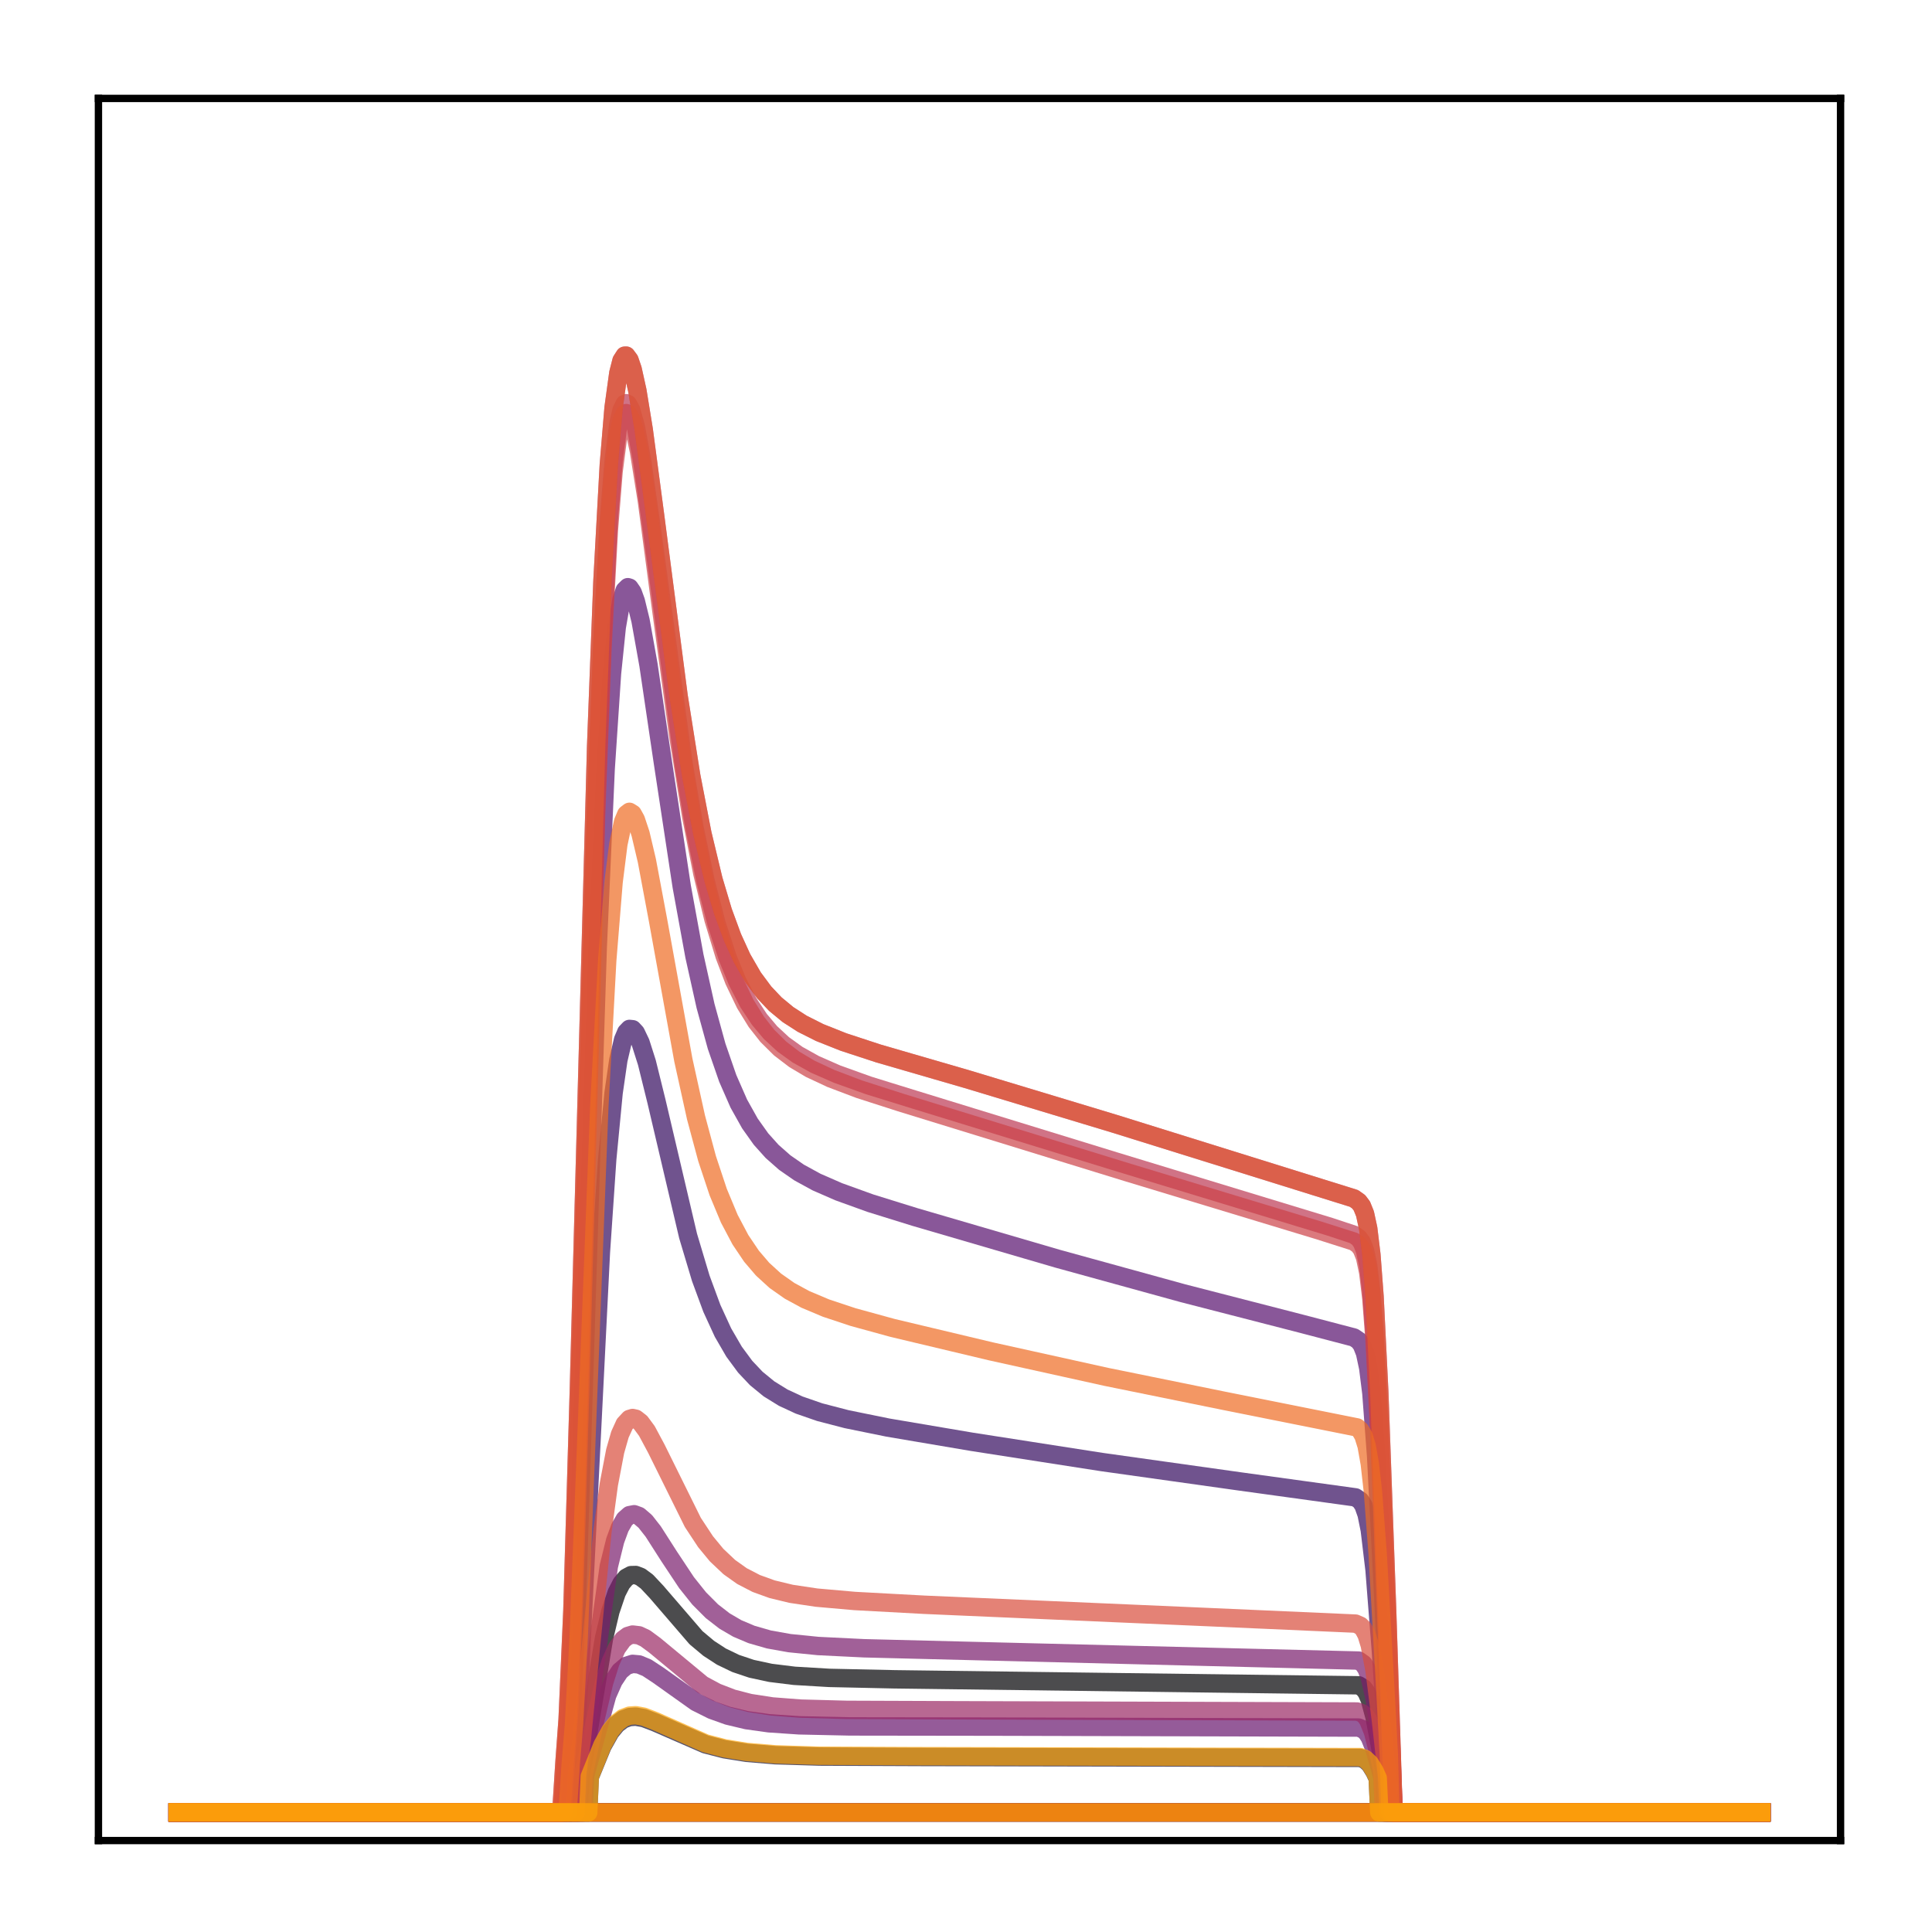 <?xml version="1.0" encoding="utf-8" standalone="no"?>
<!DOCTYPE svg PUBLIC "-//W3C//DTD SVG 1.1//EN"
  "http://www.w3.org/Graphics/SVG/1.1/DTD/svg11.dtd">
<!-- Created with matplotlib (http://matplotlib.org/) -->
<svg height="210pt" version="1.1" viewBox="0 0 210 210" width="210pt" xmlns="http://www.w3.org/2000/svg" xmlns:xlink="http://www.w3.org/1999/xlink">
 <defs>
  <style type="text/css">
*{stroke-linecap:butt;stroke-linejoin:round;}
  </style>
 </defs>
 <g id="figure_1">
  <g id="patch_1">
   <path d="M 0 210.76 
L 210.76 210.76 
L 210.76 0 
L 0 0 
z
" style="fill:#ffffff;"/>
  </g>
  <g id="axes_1">
   <g id="patch_2">
    <path d="M 10.7 200.06 
L 200.06 200.06 
L 200.06 10.7 
L 10.7 10.7 
z
" style="fill:#ffffff;"/>
   </g>
   <g id="matplotlib.axis_1"/>
   <g id="matplotlib.axis_2"/>
   <g id="line2d_1">
    <path clip-path="url(#pf730bd06c4)" d="M 19.307 197.006 
L 62.904 197.006 
L 63.076 193.289 
L 63.765 189.45 
L 65.661 178.037 
L 66.35 175.136 
L 67.039 173.104 
L 67.556 172.103 
L 68.073 171.491 
L 68.59 171.209 
L 69.107 171.196 
L 69.624 171.397 
L 70.313 171.91 
L 71.347 173.011 
L 75.655 178.012 
L 77.034 179.166 
L 78.412 180.063 
L 79.963 180.81 
L 81.686 181.388 
L 83.754 181.833 
L 86.339 182.153 
L 90.13 182.378 
L 97.195 182.533 
L 147.684 183.185 
L 148.201 183.499 
L 148.546 183.958 
L 148.89 184.74 
L 149.407 186.643 
L 150.096 190.313 
L 150.441 192.394 
L 150.613 197.006 
L 191.453 197.006 
L 191.453 197.006 
" style="fill:none;opacity:0.7;stroke:#000004;stroke-linecap:square;stroke-width:2;"/>
   </g>
   <g id="line2d_2">
    <path clip-path="url(#pf730bd06c4)" d="M 19.307 197.006 
L 191.453 197.006 
L 191.453 197.006 
" style="fill:none;opacity:0.7;stroke:#050417;stroke-linecap:square;stroke-width:2;"/>
   </g>
   <g id="line2d_3">
    <path clip-path="url(#pf730bd06c4)" d="M 19.307 197.006 
L 63.938 197.006 
L 64.11 193.149 
L 65.488 189.787 
L 66.35 188.252 
L 67.039 187.415 
L 67.729 186.895 
L 68.418 186.64 
L 69.107 186.594 
L 69.969 186.748 
L 71.175 187.205 
L 76.689 189.609 
L 78.757 190.14 
L 81.169 190.526 
L 84.271 190.784 
L 89.096 190.931 
L 99.952 190.976 
L 147.856 191.077 
L 148.373 191.275 
L 148.89 191.743 
L 149.407 192.579 
L 149.752 193.322 
L 149.924 197.006 
L 191.453 197.006 
L 191.453 197.006 
" style="fill:none;opacity:0.7;stroke:#110a30;stroke-linecap:square;stroke-width:2;"/>
   </g>
   <g id="line2d_4">
    <path clip-path="url(#pf730bd06c4)" d="M 19.307 197.006 
L 191.453 197.006 
L 191.453 197.006 
" style="fill:none;opacity:0.7;stroke:#210c4a;stroke-linecap:square;stroke-width:2;"/>
   </g>
   <g id="line2d_5">
    <path clip-path="url(#pf730bd06c4)" d="M 19.307 197.006 
L 62.042 197.006 
L 62.214 192.441 
L 62.559 188.989 
L 63.076 181.213 
L 63.938 163.667 
L 65.316 136.09 
L 66.005 125.96 
L 66.695 118.788 
L 67.212 115.219 
L 67.729 113.012 
L 68.073 112.198 
L 68.418 111.839 
L 68.762 111.874 
L 69.107 112.248 
L 69.624 113.327 
L 70.313 115.492 
L 71.347 119.671 
L 74.794 134.345 
L 76.172 138.948 
L 77.378 142.217 
L 78.585 144.843 
L 79.791 146.922 
L 80.997 148.554 
L 82.203 149.832 
L 83.582 150.961 
L 85.133 151.92 
L 86.856 152.72 
L 89.096 153.496 
L 92.025 154.257 
L 96.506 155.17 
L 105.638 156.718 
L 119.769 158.917 
L 134.76 161.023 
L 147.339 162.758 
L 147.856 163.114 
L 148.201 163.634 
L 148.546 164.61 
L 148.89 166.309 
L 149.407 170.636 
L 150.096 179.445 
L 150.958 192.498 
L 151.13 197.006 
L 191.453 197.006 
L 191.453 197.006 
" style="fill:none;opacity:0.7;stroke:#340a5f;stroke-linecap:square;stroke-width:2;"/>
   </g>
   <g id="line2d_6">
    <path clip-path="url(#pf730bd06c4)" d="M 19.307 197.006 
L 191.453 197.006 
L 191.453 197.006 
" style="fill:none;opacity:0.7;stroke:#450a69;stroke-linecap:square;stroke-width:2;"/>
   </g>
   <g id="line2d_7">
    <path clip-path="url(#pf730bd06c4)" d="M 19.307 197.006 
L 61.525 197.006 
L 61.87 190.393 
L 62.214 185.248 
L 62.731 173.456 
L 63.593 146.33 
L 64.971 102.972 
L 65.833 83.568 
L 66.522 73.194 
L 67.039 68.163 
L 67.556 65.176 
L 67.901 64.164 
L 68.246 63.824 
L 68.418 63.878 
L 68.762 64.378 
L 69.107 65.333 
L 69.624 67.451 
L 70.486 72.266 
L 72.037 82.763 
L 74.104 96.376 
L 75.483 103.922 
L 76.689 109.34 
L 77.895 113.724 
L 79.102 117.212 
L 80.308 119.96 
L 81.514 122.116 
L 82.72 123.812 
L 83.926 125.155 
L 85.305 126.37 
L 86.856 127.446 
L 88.751 128.483 
L 91.164 129.537 
L 94.61 130.781 
L 99.435 132.28 
L 114.944 136.813 
L 128.557 140.562 
L 141.481 143.89 
L 147.167 145.379 
L 147.684 145.729 
L 148.029 146.194 
L 148.373 147.066 
L 148.718 148.678 
L 149.063 151.431 
L 149.58 158.283 
L 150.269 171.88 
L 151.475 197.006 
L 191.453 197.006 
L 191.453 197.006 
" style="fill:none;opacity:0.7;stroke:#57106e;stroke-linecap:square;stroke-width:2;"/>
   </g>
   <g id="line2d_8">
    <path clip-path="url(#pf730bd06c4)" d="M 19.307 197.006 
L 63.421 197.006 
L 63.593 193.02 
L 66.005 184.25 
L 66.695 182.691 
L 67.384 181.654 
L 68.073 181.07 
L 68.762 180.854 
L 69.452 180.917 
L 70.313 181.272 
L 71.52 182.065 
L 75.655 185.007 
L 77.378 185.867 
L 79.102 186.485 
L 81.169 186.977 
L 83.582 187.313 
L 86.856 187.535 
L 92.37 187.654 
L 107.879 187.675 
L 147.684 187.779 
L 148.201 187.994 
L 148.546 188.308 
L 148.89 188.84 
L 149.407 190.126 
L 150.096 192.578 
L 150.269 193.265 
L 150.441 197.006 
L 191.453 197.006 
L 191.453 197.006 
" style="fill:none;opacity:0.7;stroke:#69166e;stroke-linecap:square;stroke-width:2;"/>
   </g>
   <g id="line2d_9">
    <path clip-path="url(#pf730bd06c4)" d="M 19.307 197.006 
L 62.731 197.006 
L 62.904 193.202 
L 63.421 189.974 
L 66.178 170.24 
L 66.867 167.456 
L 67.384 166.047 
L 67.901 165.149 
L 68.418 164.69 
L 68.935 164.591 
L 69.452 164.782 
L 70.141 165.373 
L 71.003 166.472 
L 72.726 169.164 
L 74.621 172.02 
L 76 173.746 
L 77.378 175.129 
L 78.757 176.198 
L 80.135 177.002 
L 81.686 177.659 
L 83.582 178.203 
L 85.822 178.603 
L 88.924 178.914 
L 93.921 179.16 
L 105.466 179.449 
L 147.684 180.498 
L 148.201 180.869 
L 148.546 181.41 
L 148.89 182.332 
L 149.407 184.589 
L 150.096 188.967 
L 150.613 192.723 
L 150.786 197.006 
L 191.453 197.006 
L 191.453 197.006 
" style="fill:none;opacity:0.7;stroke:#7a1d6d;stroke-linecap:square;stroke-width:2;"/>
   </g>
   <g id="line2d_10">
    <path clip-path="url(#pf730bd06c4)" d="M 19.307 197.006 
L 191.453 197.006 
L 191.453 197.006 
" style="fill:none;opacity:0.7;stroke:#8c2369;stroke-linecap:square;stroke-width:2;"/>
   </g>
   <g id="line2d_11">
    <path clip-path="url(#pf730bd06c4)" d="M 19.307 197.006 
L 63.248 197.006 
L 63.421 192.953 
L 64.627 187.285 
L 65.661 182.886 
L 66.35 180.698 
L 67.039 179.158 
L 67.729 178.207 
L 68.246 177.822 
L 68.762 177.669 
L 69.452 177.751 
L 70.141 178.073 
L 71.175 178.837 
L 76.344 183.12 
L 77.895 183.953 
L 79.618 184.619 
L 81.514 185.109 
L 83.926 185.482 
L 87.028 185.72 
L 92.025 185.855 
L 104.432 185.901 
L 147.512 186.033 
L 148.029 186.209 
L 148.373 186.48 
L 148.718 186.967 
L 149.235 188.25 
L 149.924 190.944 
L 150.269 192.549 
L 150.441 197.006 
L 191.453 197.006 
L 191.453 197.006 
" style="fill:none;opacity:0.7;stroke:#9b2964;stroke-linecap:square;stroke-width:2;"/>
   </g>
   <g id="line2d_12">
    <path clip-path="url(#pf730bd06c4)" d="M 19.307 197.006 
L 61.008 197.006 
L 61.353 191.574 
L 61.697 186.884 
L 62.214 175.096 
L 62.904 151.6 
L 64.799 81.08 
L 65.488 63.09 
L 66.178 50.496 
L 66.695 44.307 
L 67.212 40.546 
L 67.556 39.203 
L 67.901 38.662 
L 68.073 38.659 
L 68.418 39.122 
L 68.762 40.129 
L 69.279 42.463 
L 69.969 46.7 
L 71.175 55.797 
L 73.76 75.645 
L 75.138 84.353 
L 76.344 90.59 
L 77.551 95.617 
L 78.585 99.082 
L 79.618 101.891 
L 80.652 104.154 
L 81.859 106.242 
L 83.065 107.866 
L 84.271 109.14 
L 85.65 110.28 
L 87.2 111.278 
L 89.096 112.233 
L 91.681 113.261 
L 95.472 114.504 
L 105.122 117.306 
L 121.147 122.148 
L 147.167 130.262 
L 147.684 130.627 
L 148.029 131.084 
L 148.373 131.935 
L 148.718 133.532 
L 149.063 136.376 
L 149.407 140.945 
L 149.924 151.36 
L 150.786 175.27 
L 151.475 197.006 
L 191.453 197.006 
L 191.453 197.006 
" style="fill:none;opacity:0.7;stroke:#ad305d;stroke-linecap:square;stroke-width:2;"/>
   </g>
   <g id="line2d_13">
    <path clip-path="url(#pf730bd06c4)" d="M 19.307 197.006 
L 61.18 197.006 
L 61.525 190.83 
L 61.87 185.718 
L 62.387 173.382 
L 63.076 149.846 
L 64.799 87.343 
L 65.488 69.279 
L 66.178 56.469 
L 66.695 50.072 
L 67.212 46.086 
L 67.556 44.593 
L 67.901 43.903 
L 68.073 43.827 
L 68.246 43.913 
L 68.59 44.521 
L 69.107 46.353 
L 69.796 50.078 
L 70.83 57.319 
L 74.277 82.821 
L 75.483 89.901 
L 76.689 95.733 
L 77.895 100.419 
L 79.102 104.121 
L 80.135 106.647 
L 81.342 108.986 
L 82.548 110.809 
L 83.754 112.24 
L 85.133 113.518 
L 86.684 114.635 
L 88.579 115.693 
L 90.991 116.752 
L 94.438 117.989 
L 99.435 119.536 
L 121.147 126.214 
L 144.582 133.352 
L 147.167 134.209 
L 147.684 134.577 
L 148.029 135.045 
L 148.373 135.917 
L 148.718 137.546 
L 149.063 140.413 
L 149.407 144.949 
L 149.924 155.085 
L 150.786 177.847 
L 151.475 197.006 
L 191.453 197.006 
L 191.453 197.006 
" style="fill:none;opacity:0.7;stroke:#bd3853;stroke-linecap:square;stroke-width:2;"/>
   </g>
   <g id="line2d_14">
    <path clip-path="url(#pf730bd06c4)" d="M 19.307 197.006 
L 61.18 197.006 
L 61.525 191.053 
L 61.87 186.087 
L 62.387 174.007 
L 63.076 150.77 
L 64.799 88.574 
L 65.488 70.515 
L 66.178 57.678 
L 66.695 51.25 
L 67.212 47.228 
L 67.556 45.708 
L 67.901 44.992 
L 68.073 44.903 
L 68.246 44.975 
L 68.59 45.558 
L 68.935 46.646 
L 69.452 49.04 
L 70.313 54.45 
L 71.864 66.192 
L 73.76 80.195 
L 75.138 88.769 
L 76.344 94.936 
L 77.551 99.924 
L 78.757 103.884 
L 79.791 106.592 
L 80.997 109.104 
L 82.203 111.061 
L 83.409 112.595 
L 84.788 113.961 
L 86.339 115.147 
L 88.062 116.171 
L 90.302 117.22 
L 93.404 118.394 
L 97.884 119.835 
L 122.526 127.425 
L 143.376 133.746 
L 147.167 134.953 
L 147.684 135.321 
L 148.029 135.79 
L 148.373 136.664 
L 148.718 138.298 
L 149.063 141.165 
L 149.407 145.689 
L 149.924 155.763 
L 150.786 178.3 
L 151.475 197.006 
L 191.453 197.006 
L 191.453 197.006 
" style="fill:none;opacity:0.7;stroke:#cc4248;stroke-linecap:square;stroke-width:2;"/>
   </g>
   <g id="line2d_15">
    <path clip-path="url(#pf730bd06c4)" d="M 19.307 197.006 
L 62.559 197.006 
L 62.731 192.899 
L 63.248 188.99 
L 64.11 180.204 
L 65.488 166.415 
L 66.178 161.34 
L 66.867 157.732 
L 67.384 155.924 
L 67.901 154.79 
L 68.418 154.233 
L 68.762 154.13 
L 69.107 154.209 
L 69.624 154.61 
L 70.313 155.543 
L 71.347 157.473 
L 75.311 165.483 
L 76.689 167.573 
L 77.895 169.035 
L 79.274 170.337 
L 80.652 171.316 
L 82.203 172.119 
L 83.926 172.742 
L 85.994 173.241 
L 88.751 173.654 
L 92.887 174.019 
L 100.469 174.43 
L 130.969 175.756 
L 147.339 176.479 
L 147.856 176.706 
L 148.201 177.052 
L 148.546 177.705 
L 148.89 178.822 
L 149.407 181.578 
L 150.096 186.973 
L 150.786 193.19 
L 150.958 197.006 
L 191.453 197.006 
L 191.453 197.006 
" style="fill:none;opacity:0.7;stroke:#d94d3d;stroke-linecap:square;stroke-width:2;"/>
   </g>
   <g id="line2d_16">
    <path clip-path="url(#pf730bd06c4)" d="M 19.307 197.006 
L 61.008 197.006 
L 61.353 191.574 
L 61.697 186.884 
L 62.214 175.096 
L 62.904 151.6 
L 64.799 81.08 
L 65.488 63.09 
L 66.178 50.496 
L 66.695 44.307 
L 67.212 40.546 
L 67.556 39.203 
L 67.901 38.662 
L 68.073 38.659 
L 68.418 39.122 
L 68.762 40.129 
L 69.279 42.463 
L 69.969 46.7 
L 71.175 55.797 
L 73.76 75.645 
L 75.138 84.353 
L 76.344 90.59 
L 77.551 95.617 
L 78.585 99.082 
L 79.618 101.891 
L 80.652 104.154 
L 81.859 106.242 
L 83.065 107.866 
L 84.271 109.14 
L 85.65 110.28 
L 87.2 111.278 
L 89.096 112.233 
L 91.681 113.261 
L 95.472 114.504 
L 105.122 117.306 
L 121.147 122.148 
L 147.167 130.262 
L 147.684 130.627 
L 148.029 131.084 
L 148.373 131.935 
L 148.718 133.532 
L 149.063 136.376 
L 149.407 140.945 
L 149.924 151.36 
L 150.786 175.27 
L 151.475 197.006 
L 191.453 197.006 
L 191.453 197.006 
" style="fill:none;opacity:0.7;stroke:#e55c30;stroke-linecap:square;stroke-width:2;"/>
   </g>
   <g id="line2d_17">
    <path clip-path="url(#pf730bd06c4)" d="M 19.307 197.006 
L 61.697 197.006 
L 62.042 191.665 
L 62.387 187.499 
L 62.904 177.912 
L 63.765 155.759 
L 65.144 120.255 
L 66.005 104.358 
L 66.695 95.865 
L 67.212 91.755 
L 67.729 89.323 
L 68.073 88.506 
L 68.418 88.242 
L 68.762 88.455 
L 69.107 89.076 
L 69.624 90.628 
L 70.313 93.555 
L 71.52 99.998 
L 74.277 115.221 
L 75.655 121.465 
L 76.861 125.949 
L 78.068 129.581 
L 79.274 132.472 
L 80.48 134.753 
L 81.686 136.544 
L 82.893 137.955 
L 84.271 139.214 
L 85.822 140.305 
L 87.545 141.241 
L 89.785 142.184 
L 92.715 143.158 
L 97.023 144.341 
L 107.706 146.885 
L 120.285 149.667 
L 133.037 152.261 
L 147.512 155.156 
L 147.856 155.468 
L 148.201 156.055 
L 148.546 157.158 
L 148.89 159.097 
L 149.235 162.159 
L 149.752 168.98 
L 150.613 184.241 
L 150.958 190.714 
L 151.13 197.006 
L 191.453 197.006 
L 191.453 197.006 
" style="fill:none;opacity:0.7;stroke:#ef6c23;stroke-linecap:square;stroke-width:2;"/>
   </g>
   <g id="line2d_18">
    <path clip-path="url(#pf730bd06c4)" d="M 19.307 197.006 
L 191.453 197.006 
L 191.453 197.006 
" style="fill:none;opacity:0.7;stroke:#f67e14;stroke-linecap:square;stroke-width:2;"/>
   </g>
   <g id="line2d_19">
    <path clip-path="url(#pf730bd06c4)" d="M 19.307 197.006 
L 191.453 197.006 
L 191.453 197.006 
" style="fill:none;opacity:0.7;stroke:#fa9207;stroke-linecap:square;stroke-width:2;"/>
   </g>
   <g id="line2d_20">
    <path clip-path="url(#pf730bd06c4)" d="M 19.307 197.006 
L 63.938 197.006 
L 64.11 193.091 
L 65.488 189.677 
L 66.35 188.119 
L 67.039 187.27 
L 67.729 186.741 
L 68.418 186.483 
L 69.107 186.436 
L 69.969 186.593 
L 71.175 187.057 
L 76.689 189.497 
L 78.757 190.037 
L 81.169 190.428 
L 84.271 190.69 
L 88.924 190.837 
L 99.435 190.886 
L 147.856 190.988 
L 148.373 191.189 
L 148.89 191.664 
L 149.407 192.512 
L 149.752 193.267 
L 149.924 197.006 
L 191.453 197.006 
L 191.453 197.006 
" style="fill:none;opacity:0.7;stroke:#fca50a;stroke-linecap:square;stroke-width:2;"/>
   </g>
   <g id="patch_3">
    <path d="M 10.7 200.06 
L 10.7 10.7 
" style="fill:none;stroke:#000000;stroke-linecap:square;stroke-linejoin:miter;stroke-width:0.8;"/>
   </g>
   <g id="patch_4">
    <path d="M 200.06 200.06 
L 200.06 10.7 
" style="fill:none;stroke:#000000;stroke-linecap:square;stroke-linejoin:miter;stroke-width:0.8;"/>
   </g>
   <g id="patch_5">
    <path d="M 10.7 200.06 
L 200.06 200.06 
" style="fill:none;stroke:#000000;stroke-linecap:square;stroke-linejoin:miter;stroke-width:0.8;"/>
   </g>
   <g id="patch_6">
    <path d="M 10.7 10.7 
L 200.06 10.7 
" style="fill:none;stroke:#000000;stroke-linecap:square;stroke-linejoin:miter;stroke-width:0.8;"/>
   </g>
  </g>
 </g>
 <defs>
  <clipPath id="pf730bd06c4">
   <rect height="189.36" width="189.36" x="10.7" y="10.7"/>
  </clipPath>
 </defs>
</svg>

